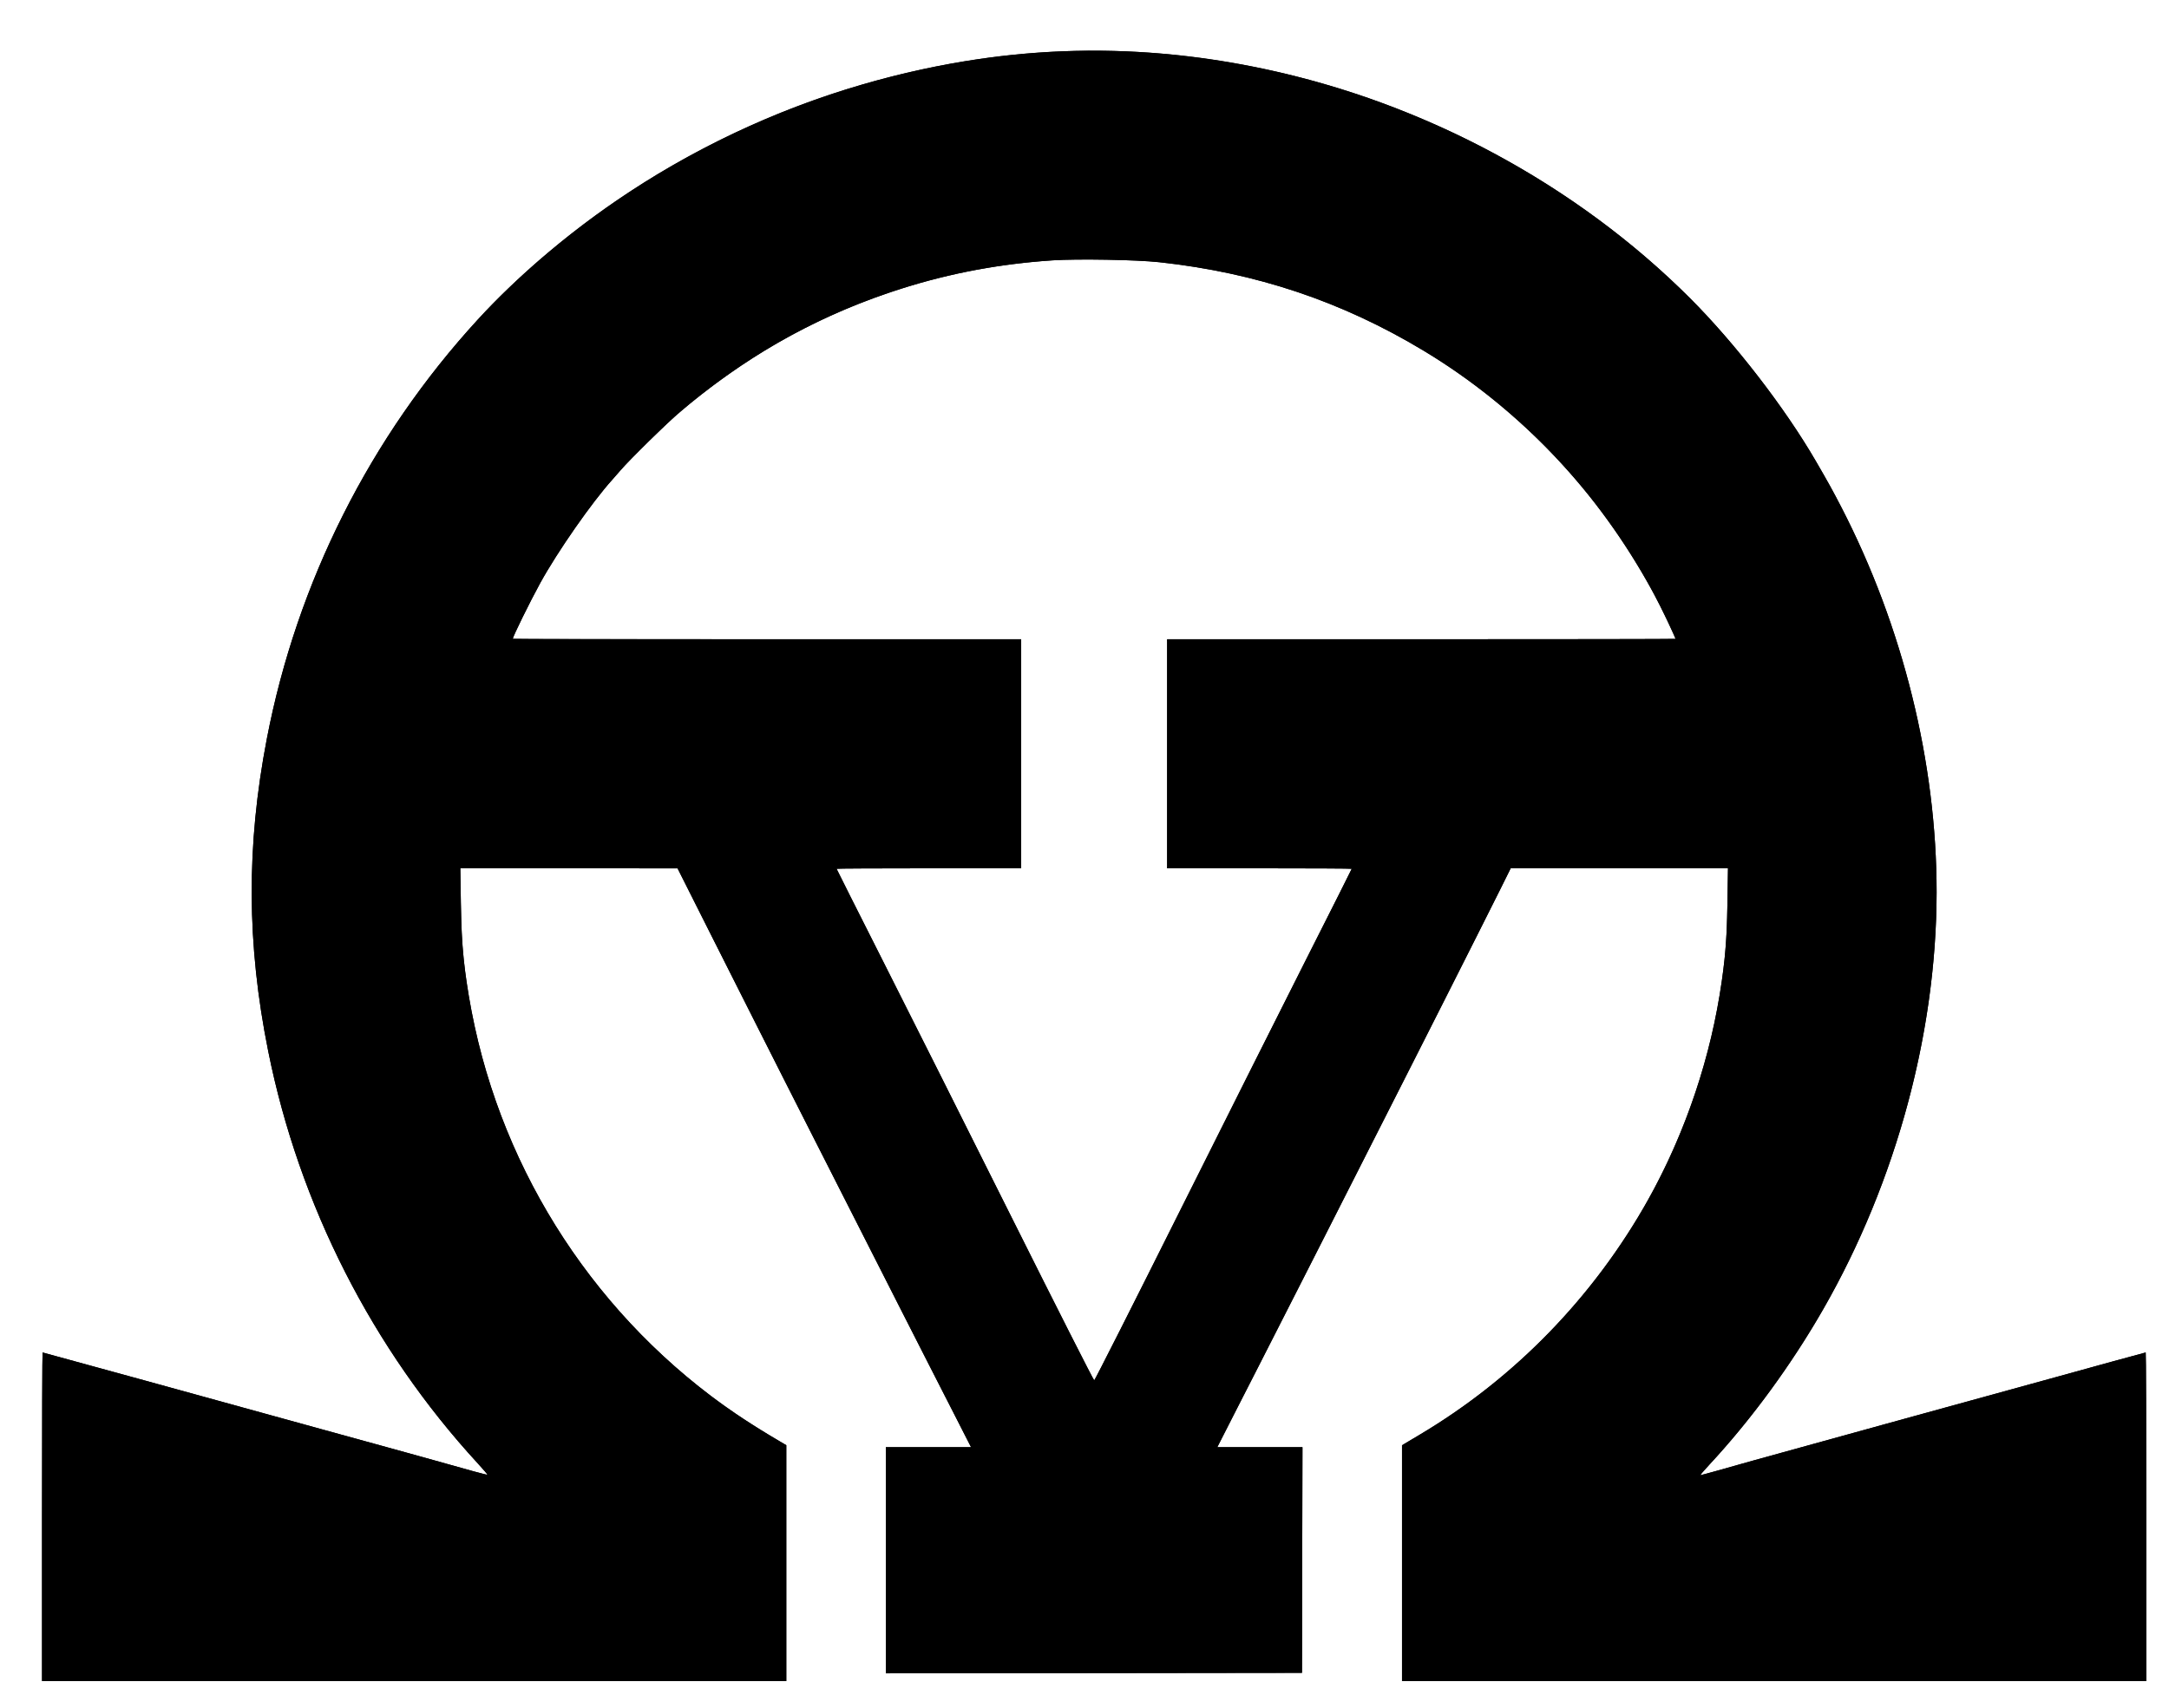 <?xml version="1.0" encoding="UTF-8" standalone="no"?>
<!-- Created with Inkscape (http://www.inkscape.org/) -->

<svg
   xmlns:dc="http://purl.org/dc/elements/1.1/"
   xmlns:cc="http://creativecommons.org/ns#"
   xmlns:rdf="http://www.w3.org/1999/02/22-rdf-syntax-ns#"
   xmlns:svg="http://www.w3.org/2000/svg"
   xmlns="http://www.w3.org/2000/svg"
   xmlns:sodipodi="http://sodipodi.sourceforge.net/DTD/sodipodi-0.dtd"
   xmlns:inkscape="http://www.inkscape.org/namespaces/inkscape"
   id="svg3361"
   version="1.1"
   inkscape:version="0.91 r13725"
   width="2244"
   height="1767"
   viewBox="0 0 2244 1767"
   sodipodi:docname="omegav_inverted_u_text_skinny.svg">
  <defs
     id="defs3365" />
  <sodipodi:namedview
     pagecolor="#ffffff"
     bordercolor="#666666"
     borderopacity="1"
     objecttolerance="10"
     gridtolerance="10"
     guidetolerance="10"
     inkscape:pageopacity="0"
     inkscape:pageshadow="2"
     inkscape:window-width="1920"
     inkscape:window-height="1138"
     id="namedview3363"
     showgrid="false"
     inkscape:zoom="0.13355971"
     inkscape:cx="1122"
     inkscape:cy="883.5"
     inkscape:window-x="-8"
     inkscape:window-y="259"
     inkscape:window-maximized="1"
     inkscape:current-layer="svg3361" />
  <g
     id="g3371"
     transform="translate(7.487,7.487)">
    <path
       style="fill-opacity:1"
       d="m 36,1562 c 0,-93.5 0.26,-170 0.578,-170 0.318,0 44.53,12.116 98.25,26.925 53.72,14.809 115.897,31.947 138.172,38.086 22.275,6.138 47.475,13.087 56,15.442 8.525,2.355 33.95,9.345 56.5,15.535 22.55,6.189 47.975,13.24 56.5,15.667 34.697,9.881 54.448,15.231 54.826,14.853 0.22,-0.22 -4.278,-5.487 -9.996,-11.704 C 377.656,1388.104 301.949,1239.188 270.018,1080.334 247.694,969.273 247.239,867.864 268.568,757 299.716,595.099 375.441,444.64 486.986,323.023 525.856,280.643 576.564,237.038 628.5,201.332 706.456,147.736 794.14,106.174 884.5,79.989 1024.921,39.297 1159.56,34.139 1301,64.032 c 165.369,34.95 322.447,119.574 439.946,237.014 46.362,46.339 98.086,113.298 130.075,168.388 13.1,22.56 17.781,31.028 26.569,48.066 63.749,123.596 98.638,264.749 98.5,398.5 -0.157,151.727 -45.488,311.933 -126.34,446.5 -31.881,53.062 -69.154,102.938 -108.922,145.75 -5.492,5.912 -9.613,10.744 -9.157,10.737 0.877,-0.014 22.989,-6.145 55.329,-15.342 17.785,-5.058 241.144,-66.627 316,-87.105 4.675,-1.279 26.581,-7.324 48.681,-13.433 22.099,-6.109 40.437,-11.107 40.75,-11.107 0.313,0 0.569,76.5 0.569,170 l 0,170 -385,0 -385,0 0,-121.977 0,-121.977 2.25,-1.373 c 1.238,-0.755 8.55,-5.122 16.25,-9.704 98.006,-58.319 179.406,-142.02 235.804,-242.469 38.734,-68.988 65.605,-148.842 76.635,-227.74 4.08,-29.183 5.222,-45.127 5.769,-80.51 l 0.544,-35.25 -112.404,0 -112.404,0 -11.302,22.75 c -16.177,32.563 -107.017,212.388 -123.638,244.75 -5.084,9.9 -21.061,41.4 -35.504,70 -14.443,28.6 -29.745,58.75 -34.005,67 -4.26,8.25 -16.636,32.55 -27.502,54 -10.866,21.45 -23.463,46.2 -27.994,55 -4.531,8.8 -16.195,31.637 -25.92,50.75 l -17.682,34.75 44.056,0 44.056,0 -0.254,116.75 -0.254,116.75 -215.25,0.252 -215.25,0.252 0,-117.002 0,-117.002 44.067,0 44.067,0 -16.195,-31.75 c -8.907,-17.462 -21.03,-41.2 -26.939,-52.75 -5.909,-11.55 -18.284,-35.85 -27.5,-54 -9.216,-18.15 -23.167,-45.6 -31.003,-61 C 832.067,1165.843 775.028,1053.178 728,959.657 L 693.5,891.049 581.124,891.025 468.749,891 l 0.544,35.25 c 0.548,35.495 1.768,52.581 5.767,80.75 24.294,171.126 114.967,325.287 252.94,430.044 20.195,15.333 44.144,31.065 73.35,48.181 l 4.65,2.725 0,122.025 0,122.025 -385,0 -385,0 0,-170 z m 1173.853,-309.75 c 46.387,-92.812 106.121,-211.844 132.743,-264.514 C 1369.218,935.066 1391,891.754 1391,891.486 1391,891.219 1348.025,891 1295.5,891 l -95.5,0 0,-118.5 0,-118.5 263,0 c 144.65,0 263,-0.18 263,-0.4 0,-1.548 -15.58,-33.875 -22.662,-47.02 C 1647.007,502.019 1564.89,415.323 1465.5,355.481 1380.592,304.357 1292.341,274.788 1192,263.84 c -23.658,-2.581 -85.405,-3.657 -110.58,-1.926 -60.677,4.171 -113.72,14.7 -169.52,33.651 C 831.097,323.006 760.024,363.863 693,421.401 c -12.053,10.347 -49.596,47.394 -58.5,57.728 -3.3,3.83 -7.125,8.207 -8.5,9.727 C 604.951,512.127 569.1,563.558 551.314,596 540.866,615.056 523,651.401 523,653.598 523,653.819 641.35,654 786,654 l 263,0 0,118.5 0,118.5 -95.5,0 c -52.525,0 -95.5,0.219 -95.5,0.486 0,0.268 21.783,43.58 48.407,96.25 26.624,52.67 86.351,171.701 132.726,264.514 46.376,92.812 84.783,168.75 85.35,168.75 0.567,0 38.983,-75.938 85.37,-168.75 z"
       id="path3375"
       inkscape:connector-curvature="0" />
    <path
       style="fill-opacity:1"
       d="m 36,1562 c 0,-93.5 0.257,-170 0.57,-170 0.548,0 185.883,51.008 327.43,90.116 17.875,4.939 39.25,10.815 47.5,13.059 8.25,2.244 21.975,6.062 30.5,8.486 35.393,10.062 54.45,15.222 54.826,14.845 0.22,-0.22 -4.278,-5.487 -9.996,-11.704 C 377.678,1388.127 301.943,1239.157 270.018,1080.334 247.694,969.273 247.239,867.864 268.568,757 299.713,595.117 375.453,444.626 486.986,323.023 508.194,299.899 533.362,275.907 559.5,253.895 686.258,147.147 841.431,77.532 1006,53.584 c 115.508,-16.809 231.728,-8.986 348.043,23.428 146.253,40.757 282.421,119.604 386.903,224.034 46.362,46.339 98.086,113.298 130.075,168.388 13.1,22.56 17.781,31.028 26.569,48.066 63.662,123.427 98.588,264.703 98.487,398.383 -0.109,144.874 -42.113,299.9 -116.54,430.117 -32.988,57.716 -75.199,115.409 -118.709,162.25 -5.492,5.912 -9.613,10.744 -9.157,10.737 0.879,-0.014 23.104,-6.177 55.329,-15.343 10.725,-3.051 86.775,-24.035 169,-46.633 82.225,-22.598 153.325,-42.178 158,-43.512 15.088,-4.306 77.791,-21.499 78.405,-21.499 0.327,0 0.595,76.5 0.595,170 l 0,170 -385,0 -385,0 0,-121.977 0,-121.977 2.25,-1.373 c 1.238,-0.755 8.55,-5.122 16.25,-9.704 91.984,-54.736 169.691,-132.194 225.692,-224.969 39.126,-64.819 67.746,-140 81.706,-214.636 7.49,-40.046 10.13,-67.184 10.809,-111.114 l 0.544,-35.25 -112.404,0 -112.404,0 -11.3,22.75 c -14.859,29.916 -100.571,199.587 -124.144,245.75 -6.46,12.65 -21.761,42.8 -34.002,67 -12.241,24.2 -27.315,53.9 -33.498,66 -6.182,12.1 -19.459,38.2 -29.502,58 -10.044,19.8 -22.421,44.1 -27.504,54 -5.083,9.9 -16.973,33.188 -26.422,51.75 l -17.179,33.75 44.058,0 44.058,0 -0.254,116.75 -0.254,116.75 -215.25,0.252 -215.25,0.252 0,-117.002 0,-117.002 44.067,0 44.067,0 -16.192,-31.75 c -8.906,-17.462 -20.802,-40.75 -26.437,-51.75 -5.635,-11 -18.237,-35.75 -28.004,-55 -9.767,-19.25 -24.394,-48.05 -32.503,-64 C 855.382,1211.55 847.812,1196.649 827.699,1157 787.808,1078.361 762.685,1028.631 728,959.657 L 693.5,891.049 581.124,891.025 468.749,891 l 0.544,35.25 c 0.699,45.253 3.409,72.639 11.208,113.25 32.406,168.743 131.34,319.274 273.401,415.985 14.298,9.733 28.497,18.634 47.448,29.741 l 4.65,2.725 0,122.025 0,122.025 -385,0 -385,0 0,-170 z m 1179.769,-321.5 c 49.486,-99 109.156,-217.911 132.602,-264.248 C 1371.817,929.916 1391,891.779 1391,891.502 1391,891.226 1348.025,891 1295.5,891 l -95.5,0 0,-118.5 0,-118.5 263,0 c 144.65,0 263,-0.18 263,-0.4 0,-0.22 -3.15,-7.271 -6.999,-15.67 C 1697.072,590.092 1663.578,537.439 1628.097,495.028 1582.17,440.131 1525.936,391.869 1465.5,355.481 1380.591,304.357 1292.308,274.777 1192,263.842 1168.345,261.263 1107.643,260.198 1081.331,261.9 974.864,268.788 872.074,301.21 782,356.315 c -28.905,17.683 -59.29,39.699 -84.5,61.226 -15.535,13.265 -52.495,49.397 -63,61.588 -3.3,3.83 -7.125,8.207 -8.5,9.727 C 604.951,512.127 569.1,563.558 551.314,596 540.772,615.228 523,651.327 523,653.512 523,653.781 641.35,654 786,654 l 263,0 0,118.5 0,118.5 -95.5,0 c -52.525,0 -95.5,0.219 -95.5,0.486 0,0.268 21.783,43.58 48.407,96.25 26.624,52.67 86.357,171.713 132.74,264.541 47.173,94.41 84.843,168.655 85.49,168.5 0.637,-0.152 41.646,-81.277 91.131,-180.277 z"
       id="path3373"
       inkscape:connector-curvature="0" />
  </g>
</svg>
